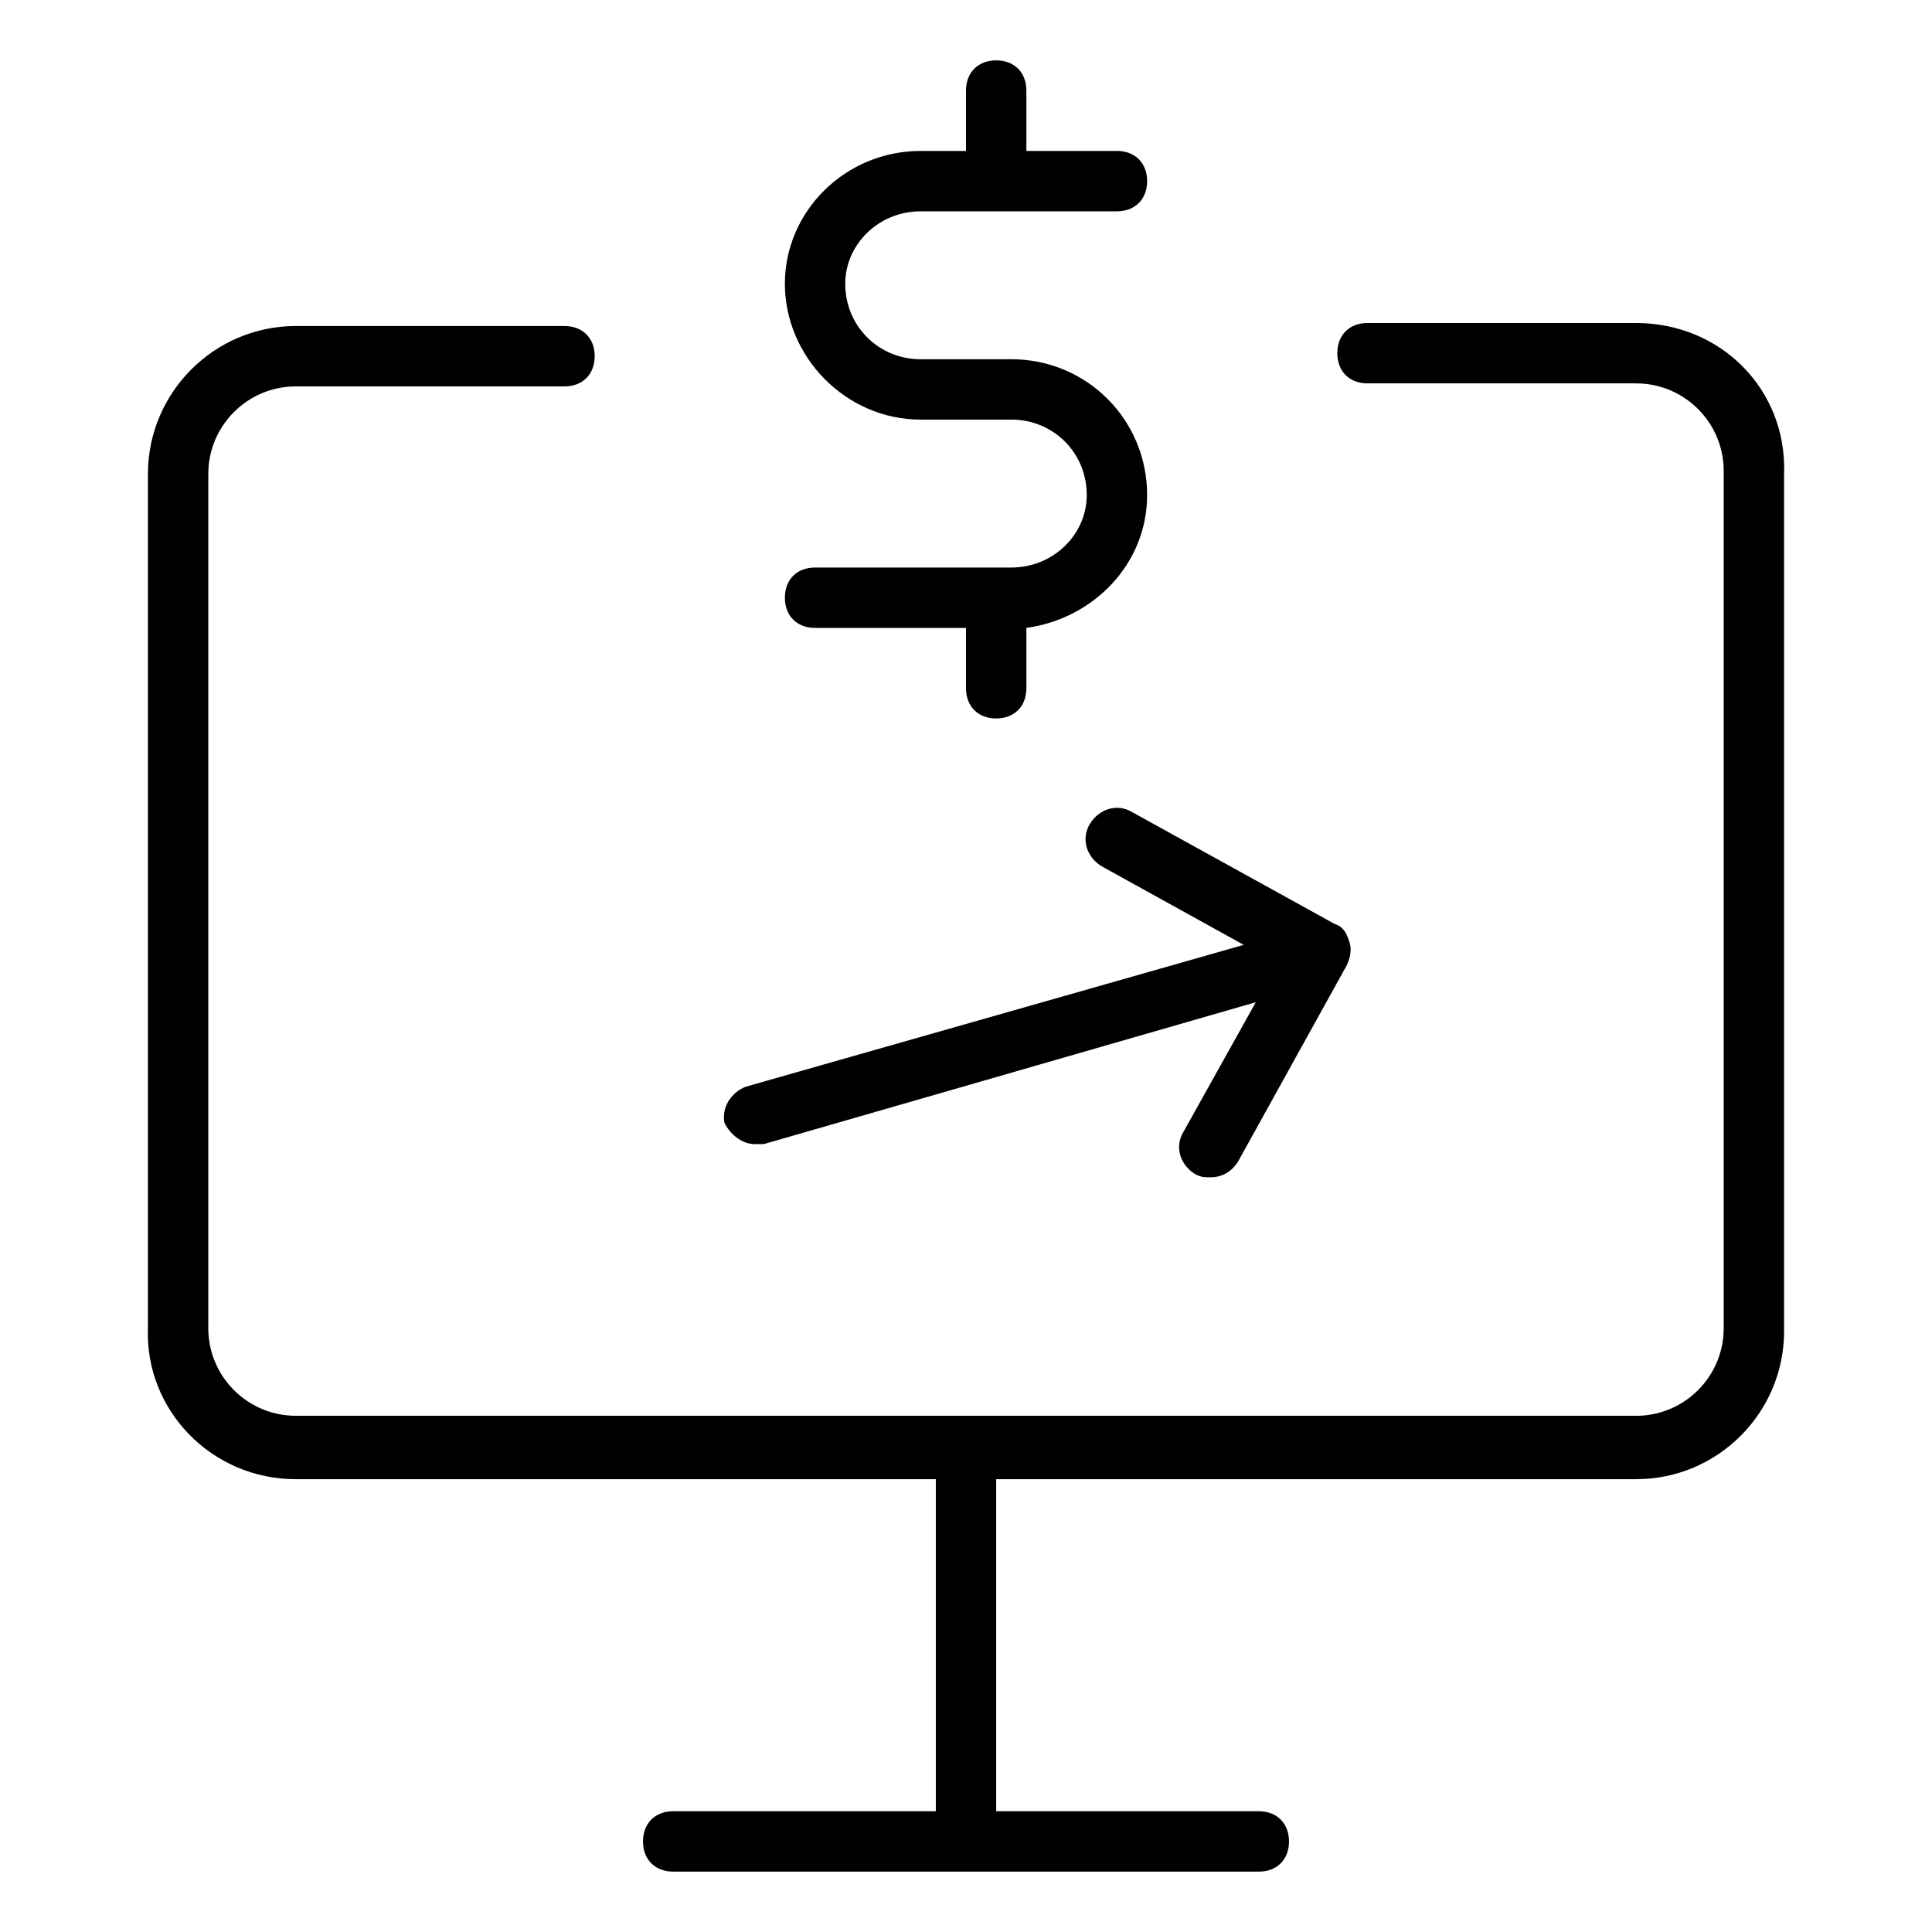 <?xml version="1.0" encoding="utf-8"?>
<!-- Generator: Adobe Illustrator 22.0.1, SVG Export Plug-In . SVG Version: 6.00 Build 0)  -->
<svg fill="#000000" width="52" height="52" version="1.1" id="lni_lni-finance" xmlns="http://www.w3.org/2000/svg" xmlns:xlink="http://www.w3.org/1999/xlink" x="0px"
	 y="0px" viewBox="0 0 64 64" style="enable-background:new 0 0 64 64;" xml:space="preserve">
<g>
	<path d="M25,37.9c0.1,0,0.2,0,0.3,0l16.3-4.7l-2.4,4.3c-0.3,0.5-0.1,1.1,0.4,1.4c0.2,0.1,0.3,0.1,0.5,0.1c0.4,0,0.7-0.2,0.9-0.5
		l3.6-6.5c0.1-0.2,0.2-0.5,0.1-0.8s-0.2-0.5-0.5-0.6l-6.7-3.7c-0.5-0.3-1.1-0.1-1.4,0.4c-0.3,0.5-0.1,1.1,0.4,1.4l4.7,2.6l-16.5,4.7
		c-0.5,0.2-0.8,0.7-0.7,1.2C24.2,37.6,24.6,37.9,25,37.9z"/>
	<path d="M33.5,18.8H27c-0.6,0-1,0.4-1,1s0.4,1,1,1h5v2c0,0.6,0.4,1,1,1s1-0.4,1-1v-2c2.2-0.3,4-2.1,4-4.4c0-2.5-2-4.5-4.5-4.5h-3
		c-1.4,0-2.5-1.1-2.5-2.5C28,8.1,29.1,7,30.5,7H37c0.6,0,1-0.4,1-1s-0.4-1-1-1h-3V3c0-0.6-0.4-1-1-1s-1,0.4-1,1v2h-1.5
		C28,5,26,7,26,9.4s2,4.5,4.5,4.5h3c1.4,0,2.5,1.1,2.5,2.5C36,17.7,34.9,18.8,33.5,18.8z"/>
	<path d="M54.2,10.7h-8.9c-0.6,0-1,0.4-1,1s0.4,1,1,1h8.9c1.6,0,2.9,1.3,2.9,2.9V44c0,1.6-1.3,2.9-2.9,2.9H32c0,0,0,0,0,0s0,0,0,0
		H9.8c-1.6,0-2.9-1.3-2.9-2.9V15.7c0-1.6,1.3-2.9,2.9-2.9h8.9c0.6,0,1-0.4,1-1s-0.4-1-1-1H9.8c-2.7,0-4.9,2.2-4.9,4.9V44
		C4.8,46.7,7,49,9.8,49H31v11h-8.7c-0.6,0-1,0.4-1,1s0.4,1,1,1h19.4c0.6,0,1-0.4,1-1s-0.4-1-1-1H33V49h21.2c2.7,0,4.9-2.2,4.9-4.9
		V15.7C59.2,12.9,57,10.7,54.2,10.7z"/>
</g>
</svg>
